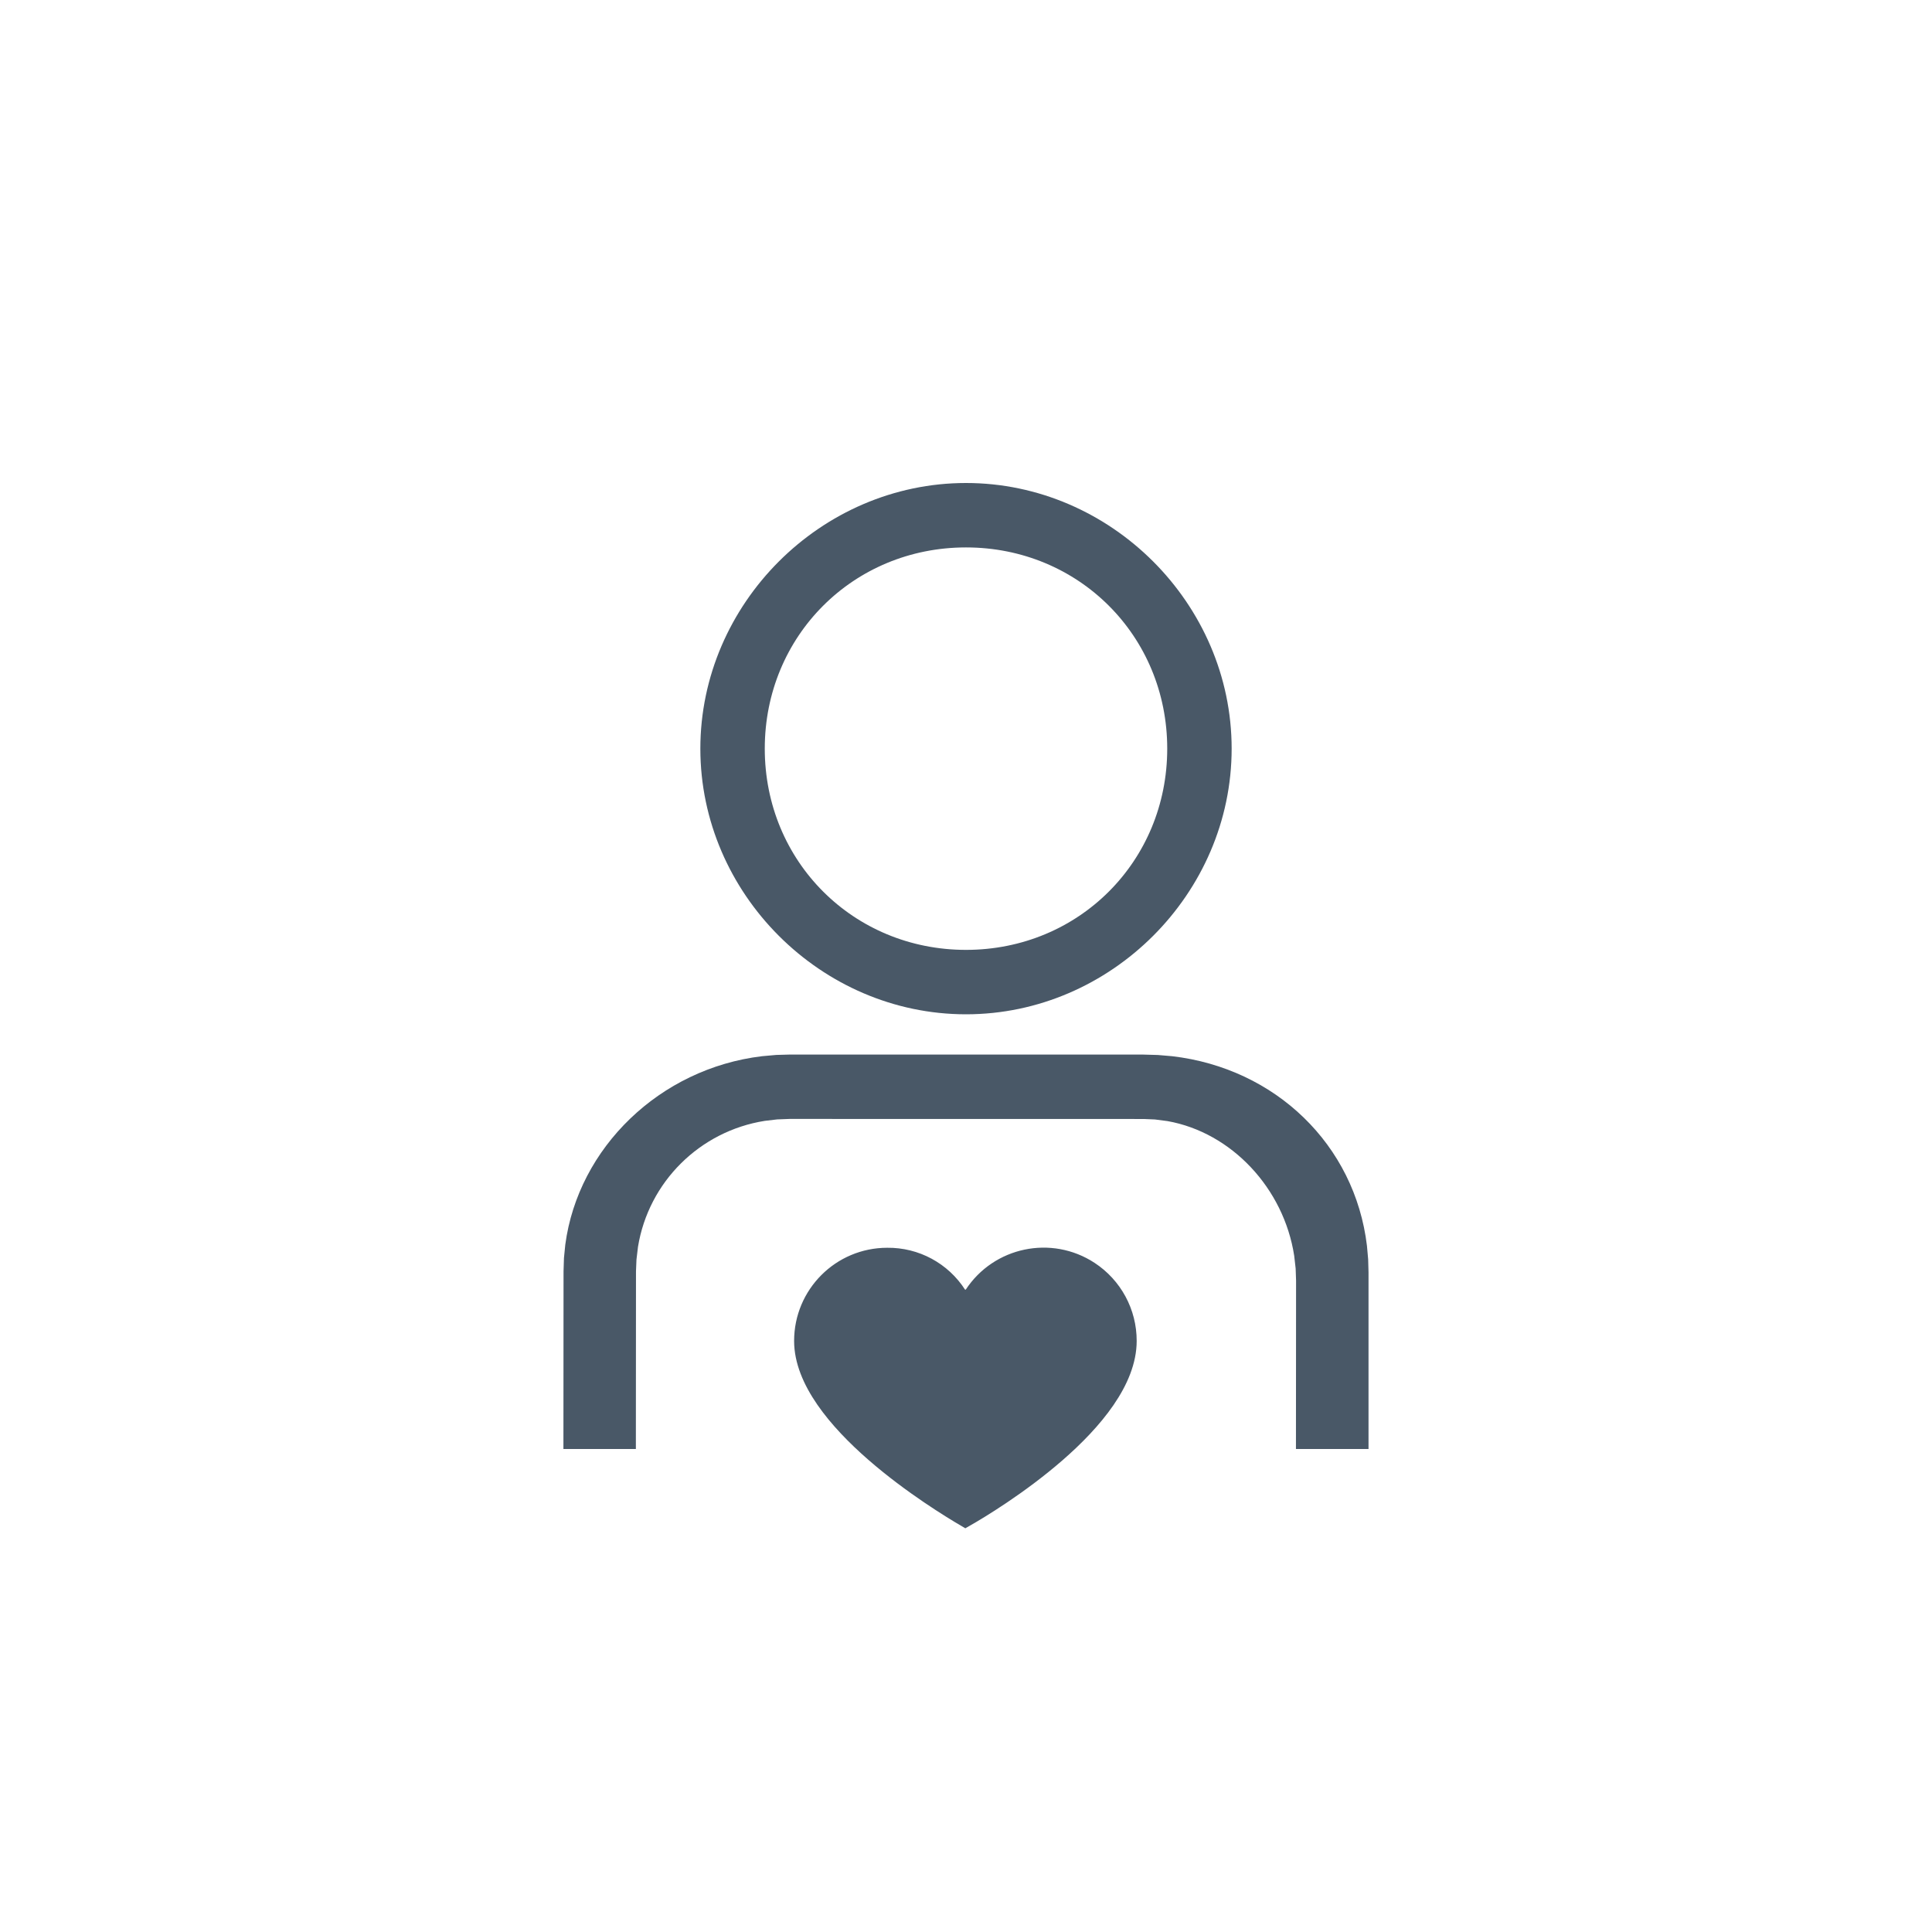 <svg width="32" height="32" viewBox="0 0 32 32" fill="none" xmlns="http://www.w3.org/2000/svg">
<path fill-rule="evenodd" clip-rule="evenodd" d="M16 8C13.6 8 11.6 10 11.6 12.4C11.6 14.8 13.6 16.8 16 16.8C18.4 16.8 20.4 14.8 20.4 12.4C20.4 10 18.4 8 16 8ZM18.93 17.467L13.075 17.467L12.858 17.473L12.622 17.494C10.93 17.697 9.577 19.008 9.363 20.615L9.341 20.836L9.334 21.058L9.332 24H10.532L10.534 21.056L10.542 20.862L10.567 20.652C10.742 19.575 11.593 18.735 12.667 18.565L12.871 18.541L13.077 18.533L18.944 18.534L19.131 18.542L19.338 18.569C20.4 18.758 21.264 19.684 21.436 20.799L21.46 21.01L21.467 21.21L21.465 24H22.667L22.667 21.075L22.661 20.858L22.641 20.634C22.441 18.961 21.126 17.693 19.413 17.494L19.178 17.474L18.93 17.467ZM19.333 12.4C19.333 10.533 17.867 9.067 16 9.067C14.133 9.067 12.667 10.533 12.667 12.4C12.667 14.267 14.133 15.733 16 15.733C17.867 15.733 19.333 14.267 19.333 12.4Z" fill="#495867"/>
<g clip-path="url(#clip0_185_20796)">
<path d="M15.99 25.14C15.551 24.882 13.303 23.512 13.303 22.21C13.303 21.441 13.926 20.817 14.695 20.817C15.167 20.811 15.607 21.049 15.861 21.446C15.913 21.517 16.012 21.533 16.083 21.481C16.097 21.471 16.109 21.459 16.119 21.446C16.54 20.802 17.403 20.621 18.047 21.042C18.441 21.3 18.678 21.739 18.677 22.21C18.677 23.527 16.429 24.89 15.99 25.14Z" fill="#495867" stroke="#495867" stroke-width="0.3"/>
</g>
<defs>
<clipPath id="clip0_185_20796">
<rect width="5.98" height="5.98" fill="white" transform="translate(13 20)"/>
</clipPath>
</defs>
</svg>
